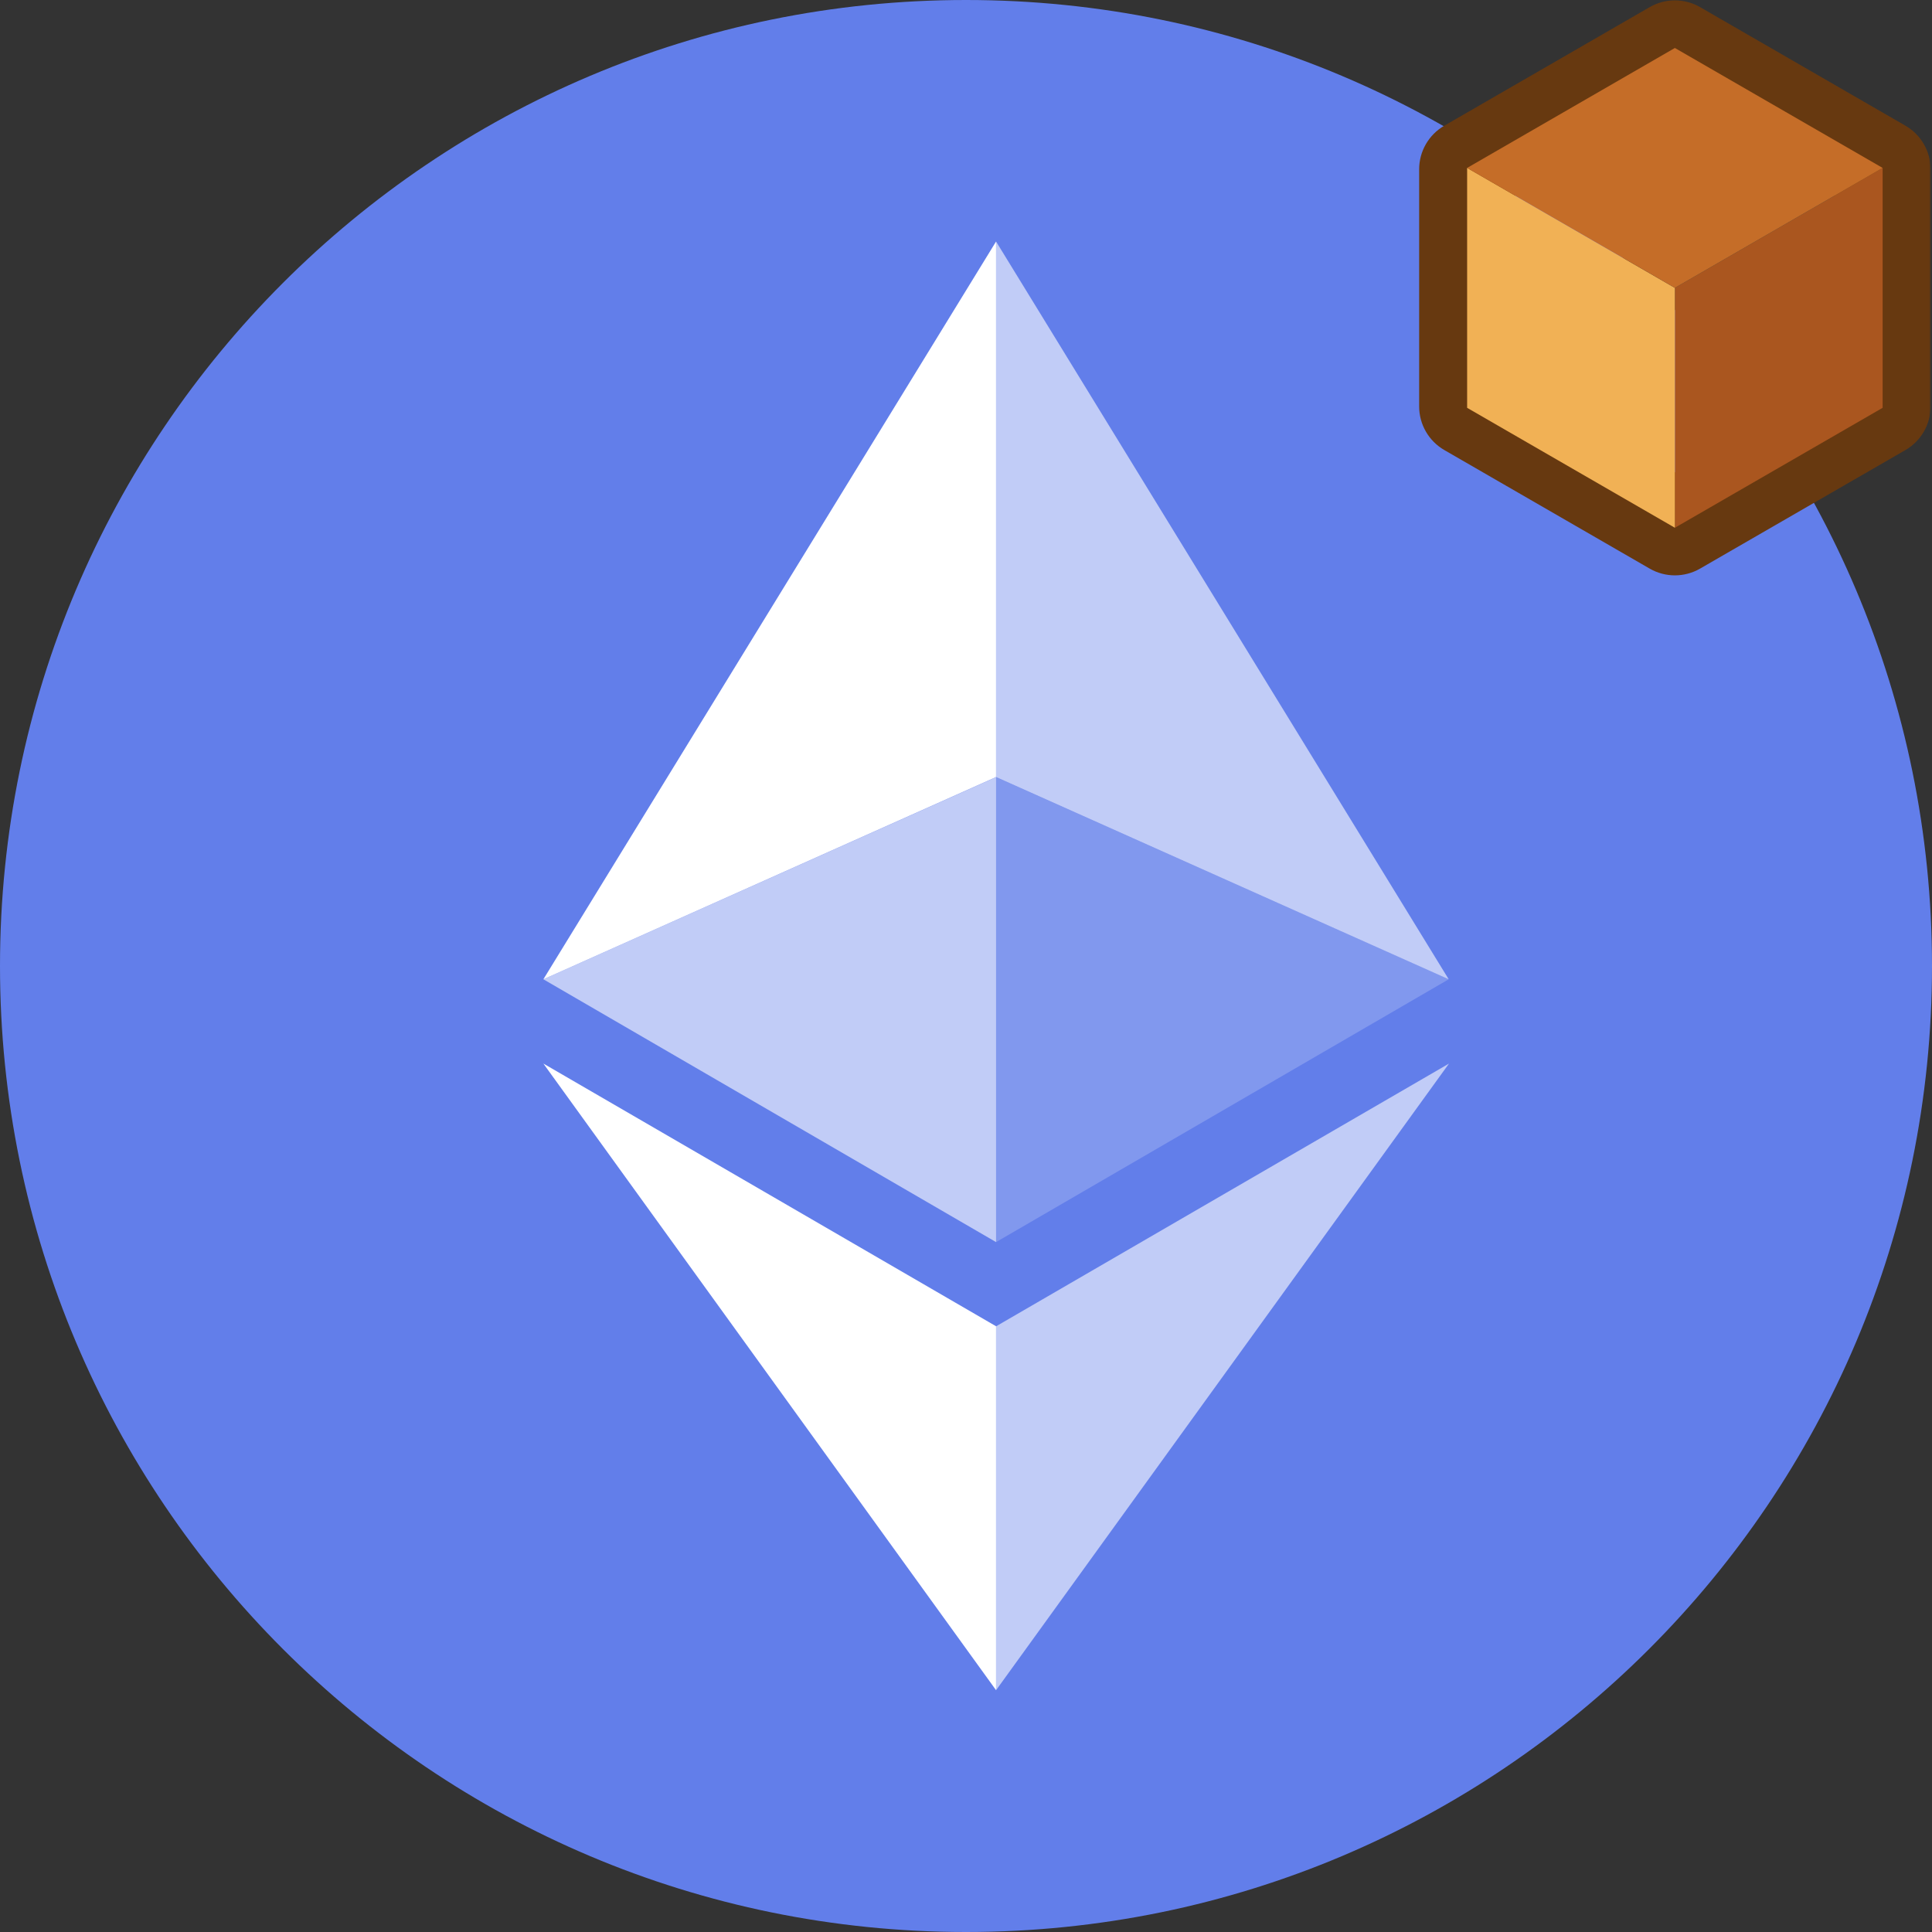 <svg width="500" height="500" viewBox="0 0 500 500" fill="none" xmlns="http://www.w3.org/2000/svg">
<rect x="0" y="0" width="500" height="500" fill="#333333" stroke="none"/>
<path d="M250 500C388.071 500 500 388.071 500 250C500 111.929 388.071 0 250 0C111.929 0 0 111.929 0 250C0 388.071 111.929 500 250 500Z" fill="#627EEA"/>
<path d="M257.781 62.5V201.094L374.922 253.437L257.781 62.5Z" fill="white" fill-opacity="0.602"/>
<path d="M257.781 62.5L140.625 253.437L257.781 201.094V62.5Z" fill="white"/>
<path d="M257.781 343.25V437.422L375 275.25L257.781 343.25Z" fill="white" fill-opacity="0.602"/>
<path d="M257.781 437.422V343.234L140.625 275.25L257.781 437.422Z" fill="white"/>
<path d="M257.781 321.453L374.922 253.437L257.781 201.125V321.453Z" fill="white" fill-opacity="0.2"/>
<path d="M140.625 253.437L257.781 321.453V201.125L140.625 253.437Z" fill="white" fill-opacity="0.602"/>
<g clip-path="url(#clip0_35_13)">
<mask id="path-8-outside-1_35_13" maskUnits="userSpaceOnUse" x="366.691" y="-0.583" width="133" height="150" fill="black">
<rect fill="white" x="366.691" y="-0.583" width="133" height="150"/>
<path d="M433.146 12.596C433.338 12.485 433.575 12.485 433.767 12.596L486.912 43.279C487.104 43.39 487.222 43.595 487.222 43.817V105.183C487.222 105.405 487.104 105.61 486.912 105.721L433.767 136.404C433.575 136.515 433.338 136.515 433.146 136.404L380.001 105.721C379.809 105.61 379.691 105.405 379.691 105.183V43.817C379.691 43.595 379.809 43.39 380.001 43.279L433.146 12.596Z"/>
</mask>
<path d="M433.767 12.596L439.975 1.843L433.767 12.596ZM433.146 12.596L426.938 1.843L433.146 12.596ZM380.001 43.279L386.209 54.032L380.001 43.279ZM380.001 105.721L386.209 94.968L380.001 105.721ZM433.767 136.404L439.975 147.157L433.767 136.404ZM433.146 136.404L426.938 147.157L433.146 136.404ZM486.912 105.721L480.703 94.968L486.912 105.721ZM486.912 43.279L493.12 32.526L486.912 43.279ZM474.805 43.817V105.183H499.639V43.817H474.805ZM480.703 94.968L427.558 125.651L439.975 147.157L493.12 116.474L480.703 94.968ZM439.354 125.651L386.209 94.968L373.793 116.474L426.938 147.157L439.354 125.651ZM392.107 105.183V43.817H367.274V105.183H392.107ZM427.559 23.349L480.703 54.032L493.12 32.526L439.975 1.843L427.559 23.349ZM386.209 54.032L439.354 23.349L426.938 1.843L373.793 32.526L386.209 54.032ZM439.975 1.843C435.941 -0.486 430.972 -0.486 426.938 1.843L439.354 23.349C435.705 25.456 431.208 25.456 427.559 23.349L439.975 1.843ZM392.107 43.817C392.107 48.031 389.859 51.925 386.209 54.032L373.793 32.526C369.759 34.855 367.274 39.159 367.274 43.817H392.107ZM386.209 94.968C389.859 97.075 392.107 100.969 392.107 105.183H367.274C367.274 109.841 369.759 114.145 373.793 116.474L386.209 94.968ZM427.558 125.651C431.208 123.544 435.705 123.544 439.354 125.651L426.938 147.157C430.971 149.486 435.941 149.486 439.975 147.157L427.558 125.651ZM474.805 105.183C474.805 100.969 477.054 97.075 480.703 94.968L493.12 116.474C497.154 114.145 499.639 109.841 499.639 105.183H474.805ZM499.639 43.817C499.639 39.159 497.154 34.855 493.12 32.526L480.703 54.032C477.054 51.925 474.805 48.031 474.805 43.817H499.639Z" fill="#673910" mask="url(#path-8-outside-1_35_13)"/>
<path d="M487.222 105.542V43.458L433.456 74.5V136.583L487.222 105.542Z" fill="#AA561F"/>
<path d="M379.691 105.542L433.456 136.583V74.5L379.691 43.458V105.542Z" fill="#F1B155"/>
<path d="M487.222 43.458L433.456 12.417L379.691 43.458L433.456 74.5L487.222 43.458Z" fill="#C56D28"/>
</g>
<defs>
<clipPath id="clip0_35_13">
<rect width="132.858" height="149" fill="white" transform="translate(367.142)"/>
</clipPath>
</defs>
</svg>
